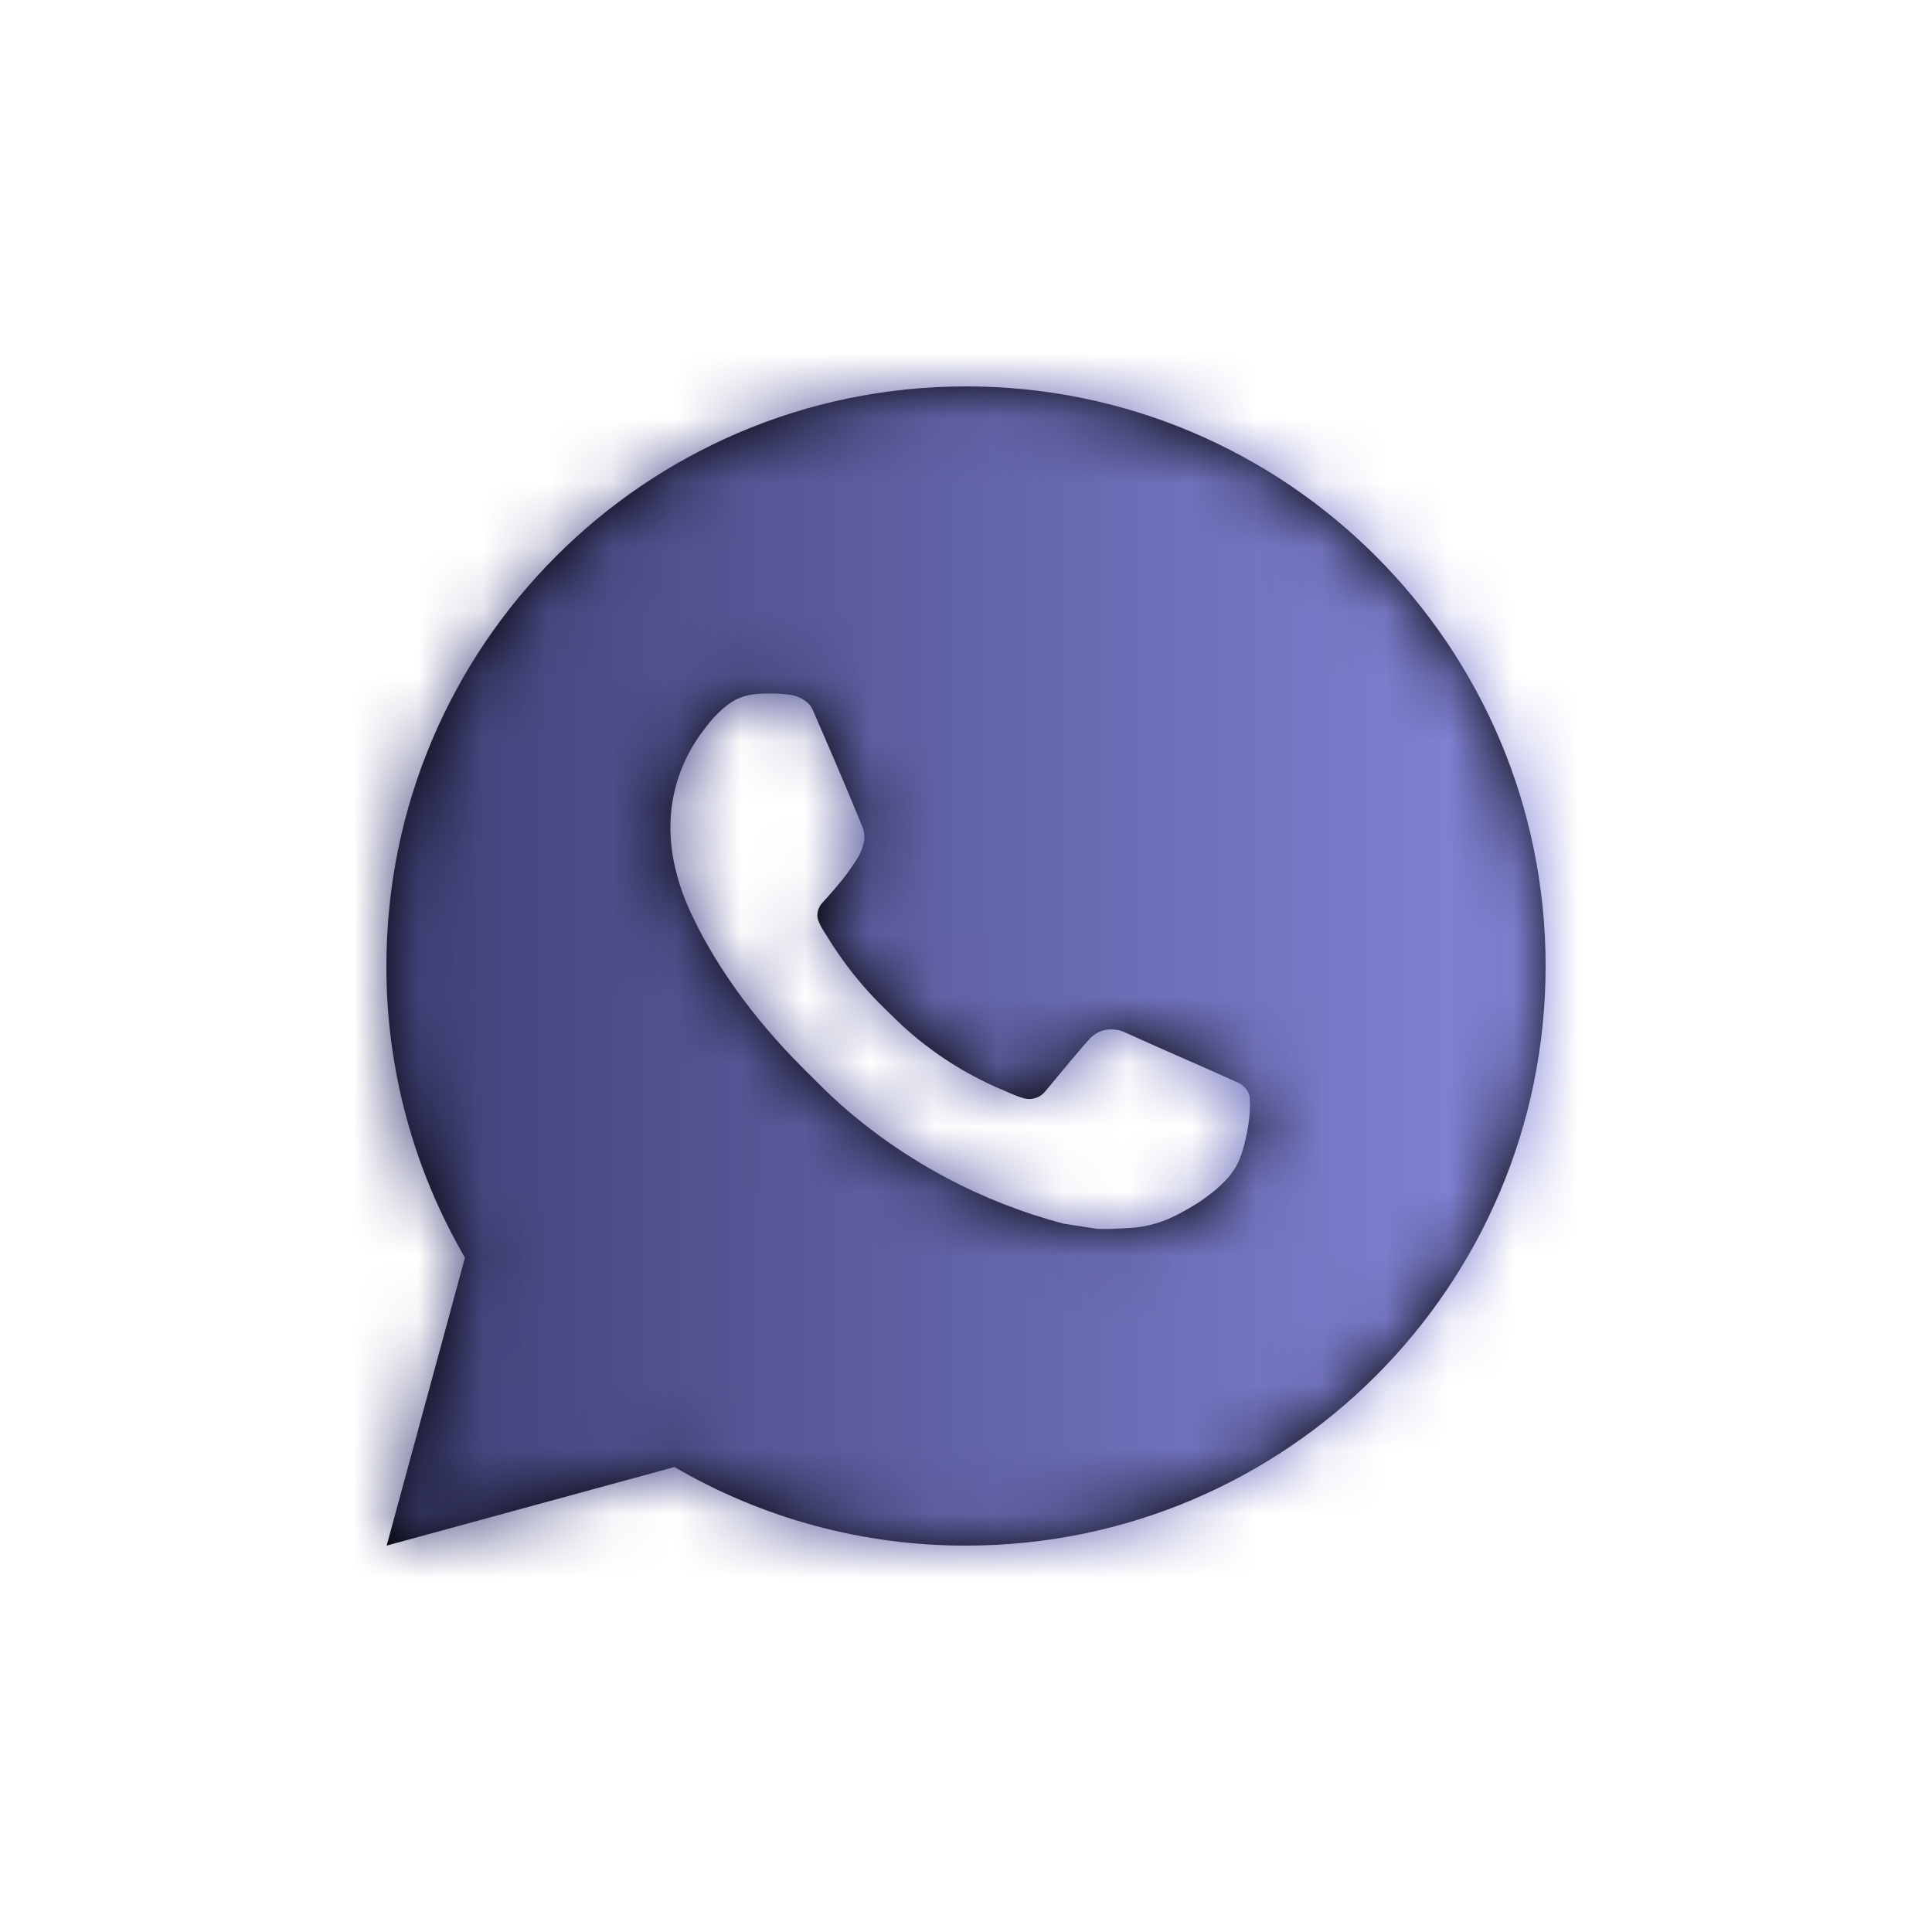 <svg width="30" height="30" viewBox="0 0 30 30" fill="none" xmlns="http://www.w3.org/2000/svg">
<path d="M6.004 24L7.22 19.529C6.419 18.154 5.997 16.591 6 15C6 10.029 10.029 6 15 6C19.971 6 24 10.029 24 15C24 19.971 19.971 24 15 24C13.409 24.003 11.847 23.582 10.473 22.78L6.004 24ZM11.752 10.777C11.636 10.784 11.522 10.815 11.418 10.867C11.32 10.922 11.231 10.992 11.153 11.072C11.045 11.174 10.984 11.262 10.918 11.348C10.586 11.781 10.407 12.312 10.41 12.858C10.412 13.299 10.527 13.728 10.707 14.13C11.075 14.941 11.681 15.801 12.481 16.598C12.674 16.789 12.862 16.982 13.064 17.161C14.057 18.035 15.241 18.666 16.52 19.002L17.032 19.081C17.199 19.09 17.365 19.077 17.533 19.069C17.795 19.055 18.051 18.984 18.282 18.861C18.4 18.8 18.515 18.734 18.627 18.663C18.627 18.663 18.666 18.638 18.739 18.582C18.861 18.492 18.936 18.428 19.037 18.323C19.111 18.245 19.176 18.154 19.226 18.051C19.296 17.904 19.366 17.624 19.395 17.391C19.416 17.213 19.41 17.116 19.407 17.056C19.404 16.959 19.324 16.859 19.236 16.817L18.712 16.582C18.712 16.582 17.93 16.241 17.452 16.023C17.401 16.001 17.347 15.989 17.292 15.986C17.231 15.98 17.169 15.987 17.11 16.007C17.051 16.026 16.997 16.058 16.952 16.101V16.099C16.948 16.099 16.887 16.15 16.237 16.939C16.199 16.989 16.148 17.027 16.089 17.047C16.03 17.068 15.966 17.071 15.905 17.056C15.847 17.04 15.789 17.02 15.733 16.996C15.622 16.949 15.583 16.931 15.507 16.898L15.502 16.896C14.987 16.672 14.511 16.368 14.089 15.996C13.976 15.897 13.87 15.789 13.762 15.685C13.408 15.346 13.1 14.962 12.845 14.544L12.791 14.458C12.753 14.401 12.722 14.339 12.7 14.274C12.665 14.141 12.755 14.035 12.755 14.035C12.755 14.035 12.973 13.796 13.075 13.666C13.16 13.559 13.239 13.446 13.312 13.331C13.418 13.159 13.451 12.984 13.395 12.848C13.143 12.232 12.882 11.62 12.614 11.011C12.561 10.891 12.403 10.804 12.26 10.787C12.212 10.782 12.163 10.776 12.115 10.773C11.994 10.767 11.873 10.768 11.752 10.776V10.777Z" fill="black"/>
<mask id="mask0_1_2518" style="mask-type:luminance" maskUnits="userSpaceOnUse" x="6" y="6" width="18" height="18">
<path d="M6.004 24L7.22 19.529C6.419 18.154 5.997 16.591 6 15C6 10.029 10.029 6 15 6C19.971 6 24 10.029 24 15C24 19.971 19.971 24 15 24C13.409 24.003 11.847 23.582 10.473 22.78L6.004 24ZM11.752 10.777C11.636 10.784 11.522 10.815 11.418 10.867C11.32 10.922 11.231 10.992 11.153 11.072C11.045 11.174 10.984 11.262 10.918 11.348C10.586 11.781 10.407 12.312 10.41 12.858C10.412 13.299 10.527 13.728 10.707 14.13C11.075 14.941 11.681 15.801 12.481 16.598C12.674 16.789 12.862 16.982 13.064 17.161C14.057 18.035 15.241 18.666 16.52 19.002L17.032 19.081C17.199 19.09 17.365 19.077 17.533 19.069C17.795 19.055 18.051 18.984 18.282 18.861C18.4 18.8 18.515 18.734 18.627 18.663C18.627 18.663 18.666 18.638 18.739 18.582C18.861 18.492 18.936 18.428 19.037 18.323C19.111 18.245 19.176 18.154 19.226 18.051C19.296 17.904 19.366 17.624 19.395 17.391C19.416 17.213 19.41 17.116 19.407 17.056C19.404 16.959 19.324 16.859 19.236 16.817L18.712 16.582C18.712 16.582 17.93 16.241 17.452 16.023C17.401 16.001 17.347 15.989 17.292 15.986C17.231 15.98 17.169 15.987 17.11 16.007C17.051 16.026 16.997 16.058 16.952 16.101V16.099C16.948 16.099 16.887 16.15 16.237 16.939C16.199 16.989 16.148 17.027 16.089 17.047C16.03 17.068 15.966 17.071 15.905 17.056C15.847 17.04 15.789 17.02 15.733 16.996C15.622 16.949 15.583 16.931 15.507 16.898L15.502 16.896C14.987 16.672 14.511 16.368 14.089 15.996C13.976 15.897 13.87 15.789 13.762 15.685C13.408 15.346 13.1 14.962 12.845 14.544L12.791 14.458C12.753 14.401 12.722 14.339 12.7 14.274C12.665 14.141 12.755 14.035 12.755 14.035C12.755 14.035 12.973 13.796 13.075 13.666C13.16 13.559 13.239 13.446 13.312 13.331C13.418 13.159 13.451 12.984 13.395 12.848C13.143 12.232 12.882 11.62 12.614 11.011C12.561 10.891 12.403 10.804 12.26 10.787C12.212 10.782 12.163 10.776 12.115 10.773C11.994 10.767 11.873 10.768 11.752 10.776V10.777Z" fill="white"/>
</mask>
<g mask="url(#mask0_1_2518)">
<rect x="1" y="1" width="30" height="30" fill="url(#paint0_linear_1_2518)"/>
</g>
<defs>
<linearGradient id="paint0_linear_1_2518" x1="1" y1="16" x2="31" y2="16" gradientUnits="userSpaceOnUse">
<stop stop-color="#2C2D5B"/>
<stop offset="1" stop-color="#9FA1FF"/>
</linearGradient>
</defs>
</svg>
